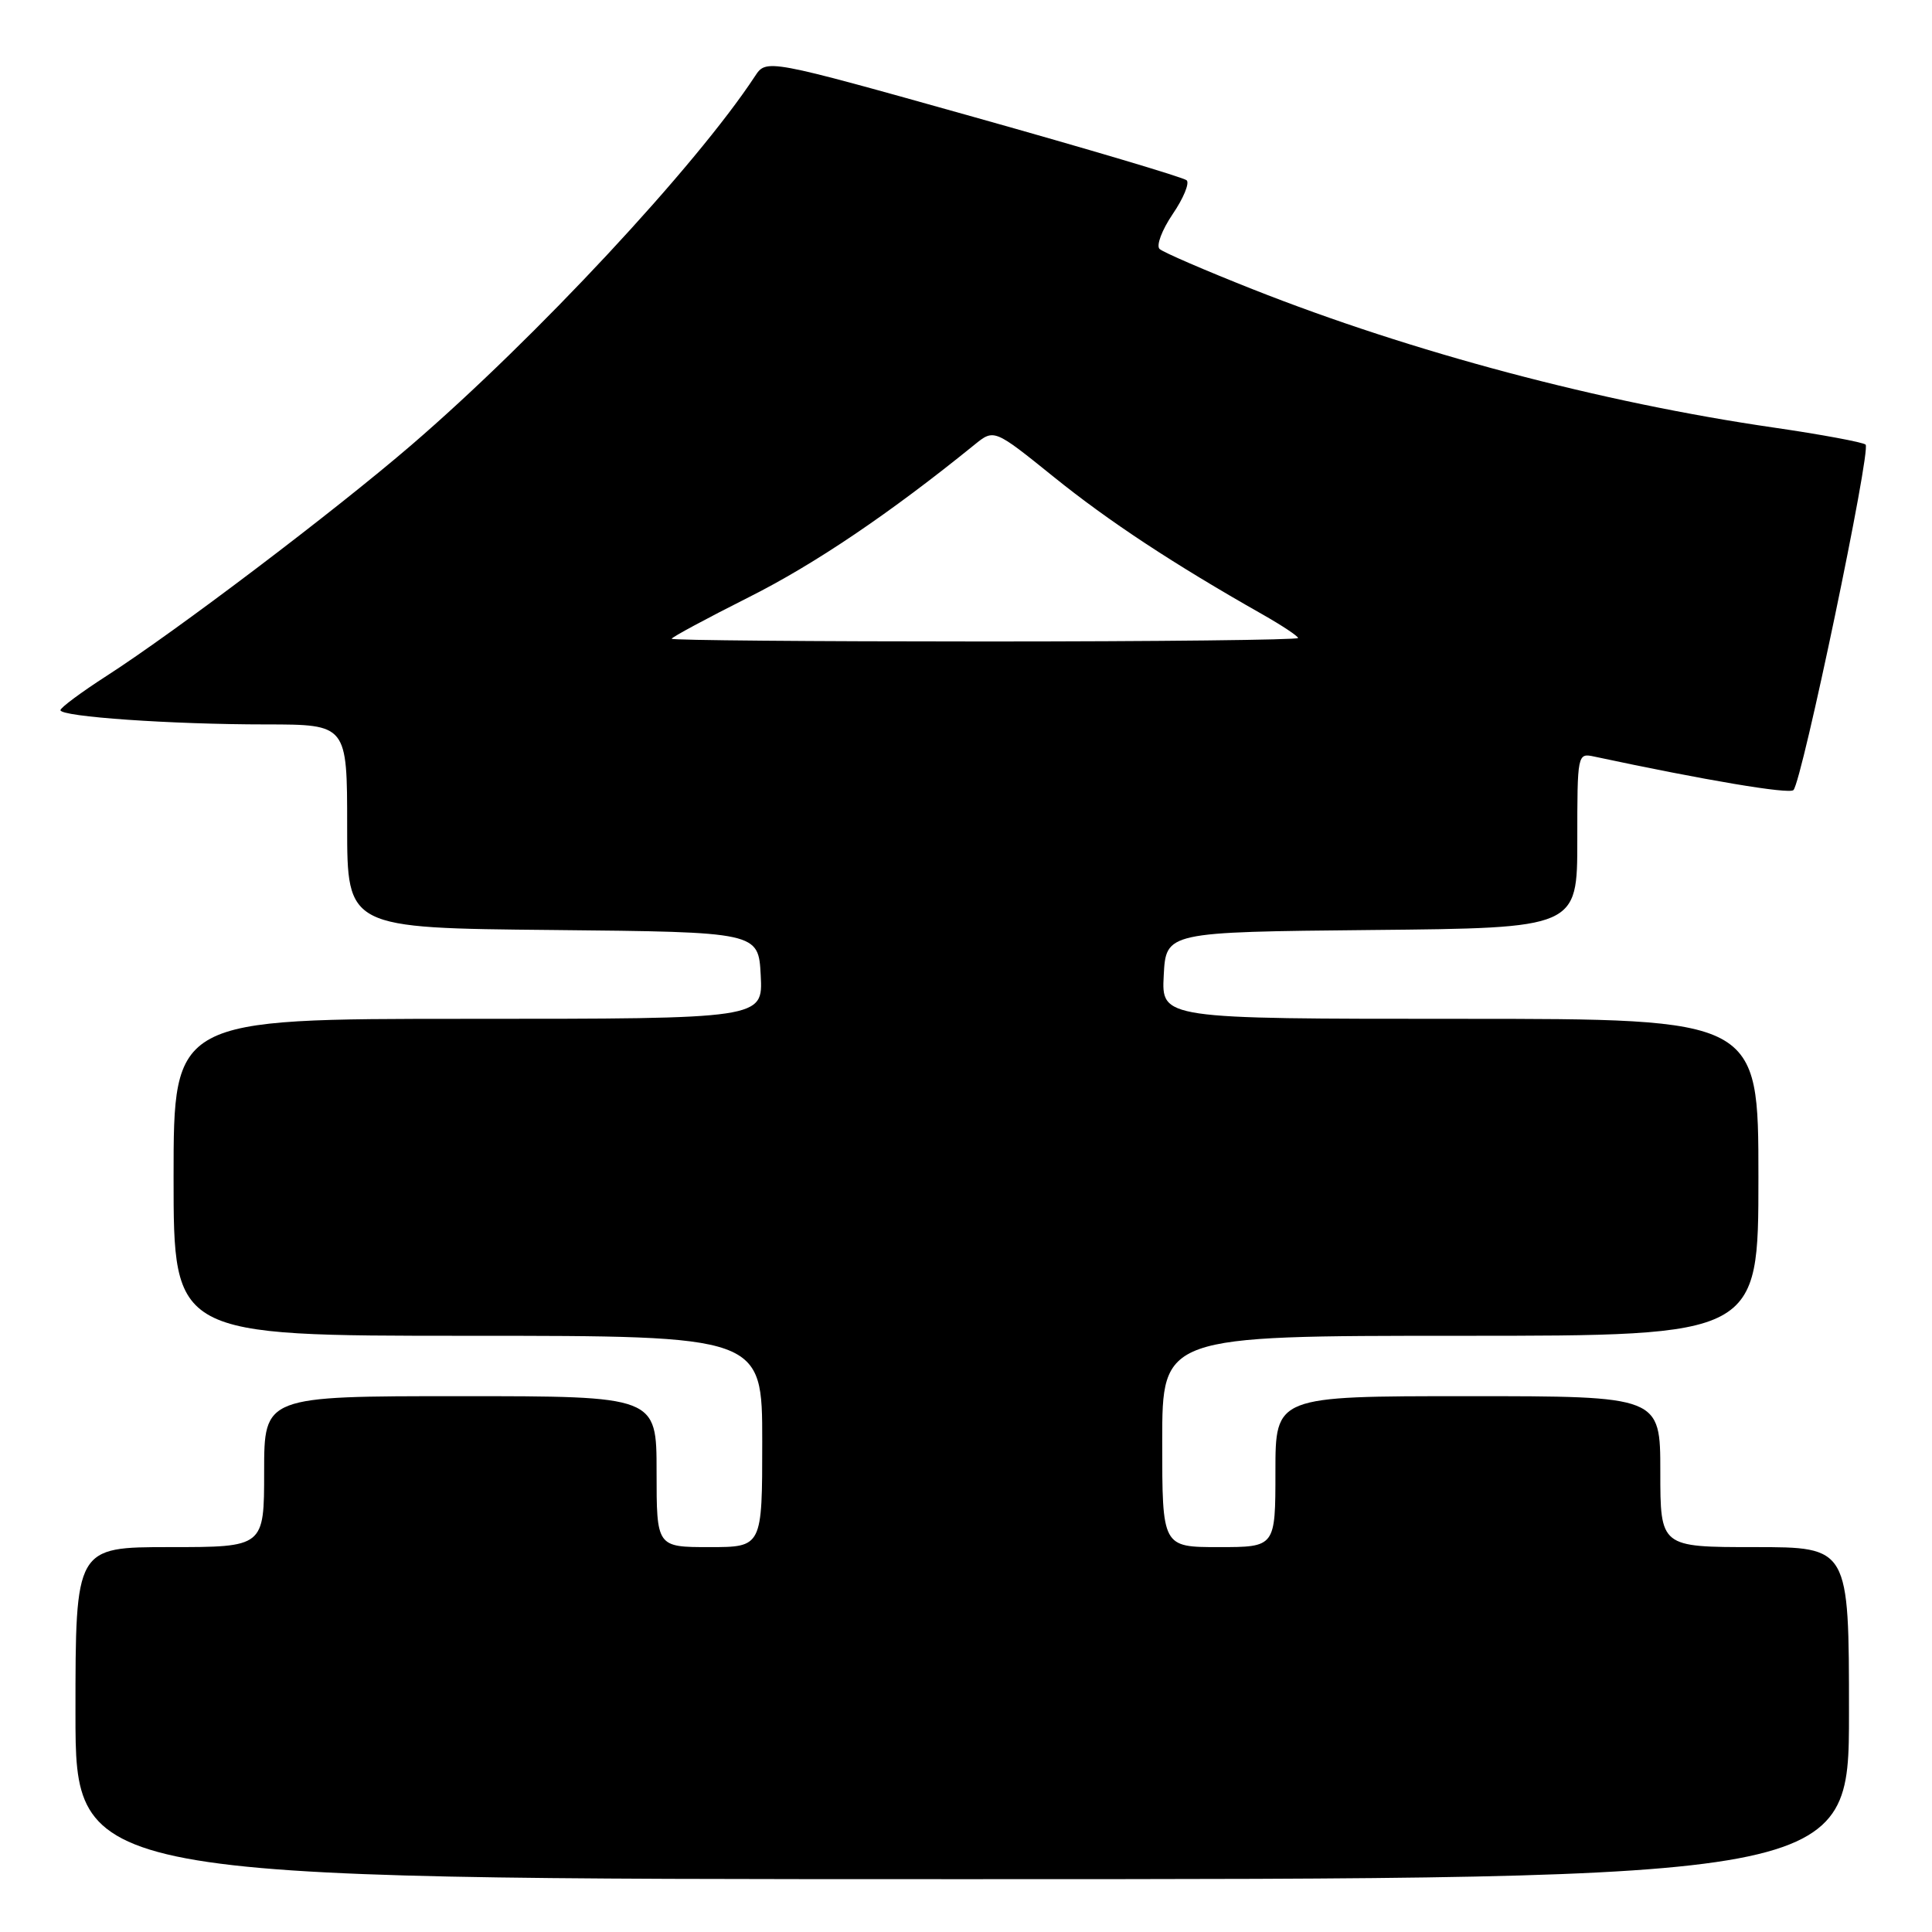<?xml version="1.0" encoding="UTF-8" standalone="no"?>
<!DOCTYPE svg PUBLIC "-//W3C//DTD SVG 1.1//EN" "http://www.w3.org/Graphics/SVG/1.1/DTD/svg11.dtd" >
<svg xmlns="http://www.w3.org/2000/svg" xmlns:xlink="http://www.w3.org/1999/xlink" version="1.1" viewBox="0 0 256 256">
 <g >
 <path fill="currentColor"
d=" M 245.00 227.00 C 245.00 205.00 245.00 205.00 232.50 205.00 C 220.00 205.00 220.00 205.00 220.00 195.00 C 220.00 185.00 220.00 185.00 194.50 185.00 C 169.00 185.00 169.00 185.00 169.00 195.00 C 169.00 205.00 169.00 205.00 161.50 205.00 C 154.00 205.00 154.00 205.00 154.00 191.00 C 154.00 177.00 154.00 177.00 193.50 177.00 C 233.00 177.00 233.00 177.00 233.00 156.00 C 233.00 135.00 233.00 135.00 193.45 135.00 C 153.90 135.00 153.90 135.00 154.20 129.25 C 154.50 123.50 154.50 123.50 181.75 123.23 C 209.00 122.97 209.00 122.97 209.00 111.37 C 209.00 99.86 209.02 99.77 211.25 100.25 C 225.95 103.39 237.07 105.26 237.64 104.69 C 238.78 103.55 247.97 59.56 247.20 58.91 C 246.81 58.59 241.32 57.57 235.00 56.65 C 212.14 53.33 187.11 46.68 166.00 38.33 C 159.68 35.83 154.12 33.43 153.65 32.99 C 153.18 32.55 153.96 30.48 155.38 28.38 C 156.81 26.29 157.64 24.27 157.24 23.89 C 156.83 23.51 144.14 19.74 129.03 15.50 C 101.55 7.79 101.55 7.79 100.03 10.11 C 92.18 22.05 70.97 44.81 54.50 58.98 C 44.34 67.72 23.35 83.62 14.14 89.55 C 10.77 91.72 8.01 93.77 8.01 94.10 C 8.00 94.97 22.69 95.99 35.25 95.99 C 46.00 96.00 46.00 96.00 46.00 109.48 C 46.00 122.97 46.00 122.97 73.25 123.23 C 100.50 123.50 100.50 123.50 100.80 129.25 C 101.10 135.00 101.10 135.00 62.05 135.00 C 23.00 135.00 23.00 135.00 23.00 156.00 C 23.00 177.00 23.00 177.00 62.00 177.00 C 101.00 177.00 101.00 177.00 101.00 191.00 C 101.00 205.00 101.00 205.00 94.00 205.00 C 87.00 205.00 87.00 205.00 87.00 195.00 C 87.00 185.00 87.00 185.00 61.00 185.00 C 35.00 185.00 35.00 185.00 35.00 195.00 C 35.00 205.00 35.00 205.00 22.50 205.00 C 10.00 205.00 10.00 205.00 10.00 227.00 C 10.00 249.00 10.00 249.00 127.50 249.00 C 245.00 249.00 245.00 249.00 245.00 227.00 Z  M 89.00 84.64 C 89.00 84.44 93.61 81.96 99.25 79.12 C 107.99 74.73 117.95 67.99 129.11 58.94 C 131.72 56.82 131.72 56.82 139.61 63.18 C 146.92 69.08 155.53 74.75 167.25 81.39 C 169.86 82.87 172.00 84.29 172.00 84.54 C 172.00 84.79 153.32 85.00 130.50 85.00 C 107.67 85.00 89.00 84.84 89.00 84.64 Z "/>
</g>
</svg>